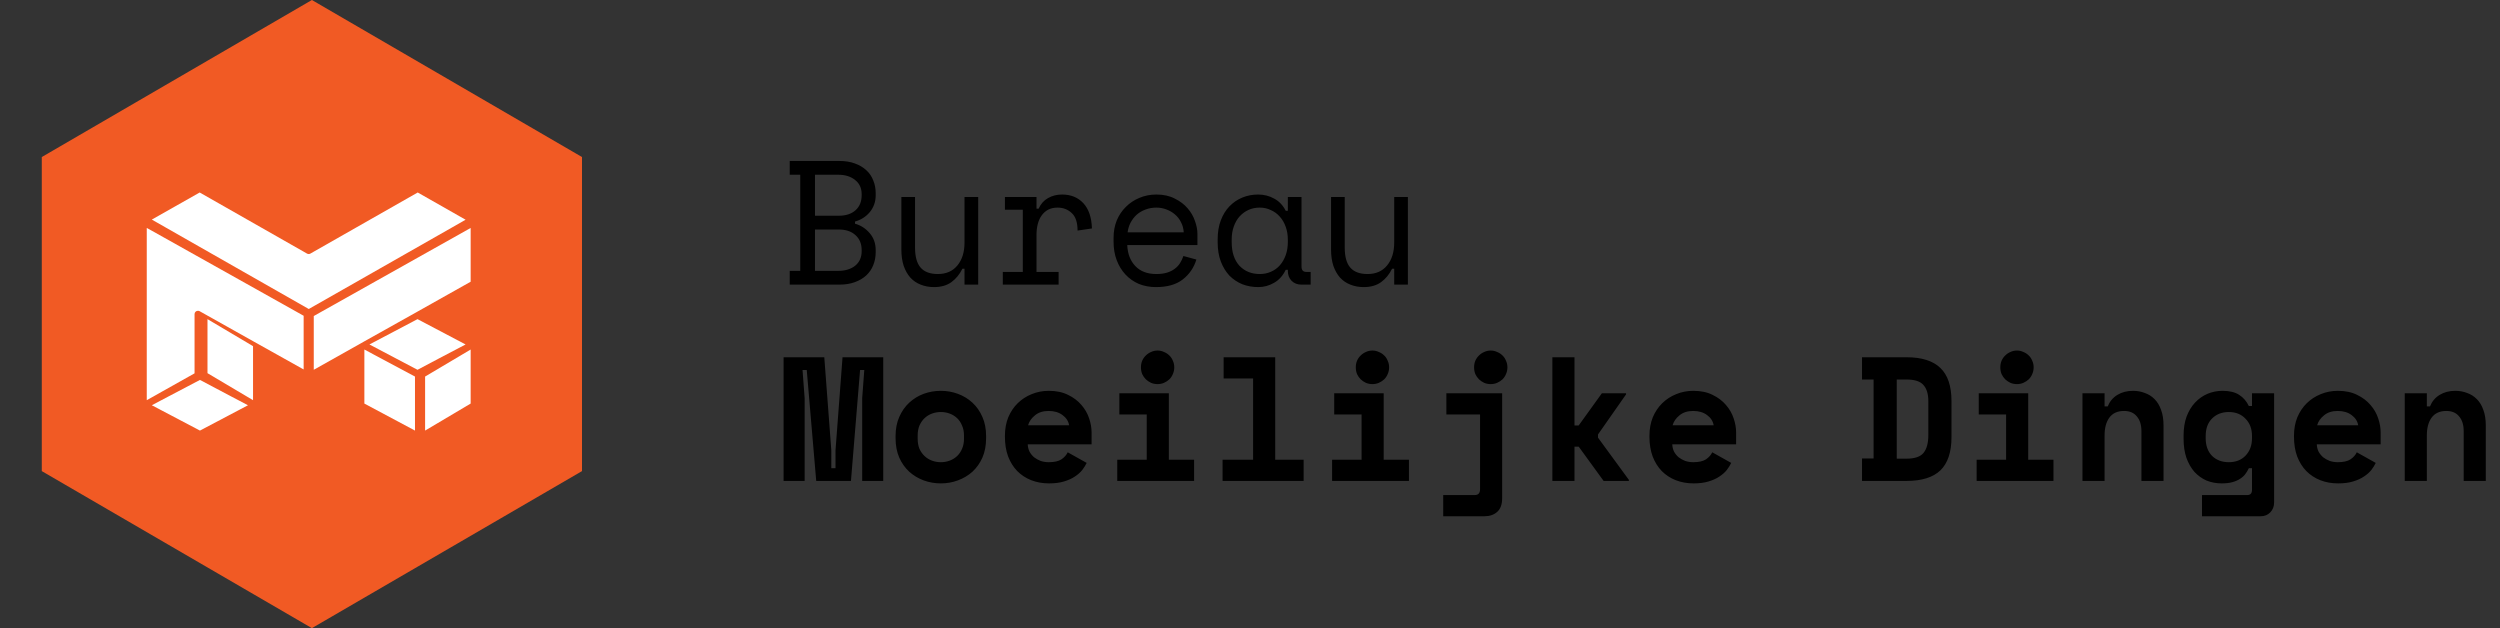 <svg width="398" height="100" viewBox="0 0 398 100" fill="none" xmlns="http://www.w3.org/2000/svg">
<rect x="0" y="0" width="398" height="100" fill="#333333" stroke="none"/>
<path d="M49.653 0L92.654 25V75L49.653 100L6.652 75V25L49.653 0Z" fill="#F15A24"/>
<path d="M66.522 49.575L74.927 44.85V36.29L49.951 50.311V58.871L57.838 54.436L66.522 49.575Z" fill="white"/>
<path d="M71.893 36.253L74.121 34.979L66.502 30.645L49.414 40.371C49.255 40.469 49.056 40.469 48.877 40.371L31.789 30.645L24.17 34.959L49.156 49.194L71.893 36.253Z" fill="white"/>
<path d="M23.364 36.29V63.709L25.874 62.298L30.973 59.436V50C30.973 49.71 31.212 49.478 31.51 49.478C31.61 49.478 31.689 49.497 31.769 49.536L40.453 54.408L48.34 58.817V50.27L24.141 36.715L23.364 36.29Z" fill="white"/>
<path d="M26.691 63.184L24.17 64.516L31.834 68.548L39.478 64.516L36.696 63.056L31.834 60.483L26.691 63.184Z" fill="white"/>
<path d="M40.283 55.108L33.032 50.807V59.409L40.283 63.71V55.108Z" fill="white"/>
<path d="M66.468 58.871L69.985 57.01L74.122 54.839L66.468 50.807L58.814 54.839L66.468 58.871Z" fill="white"/>
<path d="M67.676 59.947V68.549L74.927 64.248V55.645L67.676 59.947Z" fill="white"/>
<path d="M58.008 64.248L66.065 68.549V59.947L58.008 55.645V64.248Z" fill="white"/>
<path d="M125.725 43.119H127.4V27.819H125.725V25.625H133.629C134.56 25.625 135.379 25.756 136.087 26.019C136.813 26.281 137.418 26.637 137.902 27.087C138.405 27.538 138.777 28.081 139.019 28.719C139.28 29.337 139.41 30.012 139.41 30.744V31.081C139.41 31.625 139.326 32.122 139.159 32.572C138.991 33.022 138.759 33.425 138.461 33.781C138.163 34.138 137.809 34.447 137.399 34.709C137.008 34.953 136.58 35.141 136.115 35.272V35.609C137.045 35.872 137.828 36.378 138.461 37.128C139.094 37.859 139.41 38.759 139.41 39.828V40.166C139.41 40.897 139.28 41.581 139.019 42.219C138.777 42.837 138.405 43.381 137.902 43.85C137.418 44.3 136.813 44.656 136.087 44.919C135.379 45.181 134.56 45.312 133.629 45.312H125.725V43.119ZM129.746 43.119H133.461C134.56 43.119 135.453 42.847 136.142 42.303C136.831 41.741 137.176 40.972 137.176 39.997V39.828C137.176 38.816 136.85 38.019 136.198 37.438C135.547 36.837 134.662 36.538 133.545 36.538H129.746V43.119ZM129.746 34.344H133.545C134.662 34.344 135.547 34.053 136.198 33.472C136.85 32.891 137.176 32.094 137.176 31.081V30.913C137.176 29.956 136.831 29.206 136.142 28.663C135.453 28.1 134.56 27.819 133.461 27.819H129.746V34.344ZM153.551 31.363H155.73V45.312H153.551V42.781H153.216C152.769 43.681 152.183 44.394 151.457 44.919C150.73 45.444 149.809 45.706 148.691 45.706C147.928 45.706 147.22 45.575 146.569 45.312C145.936 45.069 145.386 44.694 144.921 44.188C144.474 43.681 144.12 43.053 143.86 42.303C143.618 41.553 143.497 40.681 143.497 39.688V31.363H145.675V39.406C145.675 40.869 145.973 41.938 146.569 42.612C147.165 43.288 148.077 43.625 149.306 43.625C150.628 43.625 151.661 43.175 152.406 42.275C153.17 41.356 153.551 40.138 153.551 38.619V31.363ZM159.984 31.363H165.011V33.219H165.346C165.7 32.45 166.203 31.887 166.854 31.531C167.506 31.156 168.251 30.969 169.089 30.969C170.485 30.969 171.612 31.428 172.468 32.347C173.325 33.266 173.781 34.606 173.837 36.369L171.547 36.706C171.547 35.413 171.239 34.484 170.625 33.922C170.01 33.341 169.256 33.05 168.363 33.05C167.785 33.05 167.283 33.163 166.854 33.388C166.445 33.612 166.1 33.922 165.821 34.316C165.542 34.709 165.337 35.169 165.207 35.694C165.076 36.219 165.011 36.781 165.011 37.381V43.288H168.53V45.312H159.648V43.288H162.832V33.388H159.984V31.363ZM179.459 39.013C179.515 40.4 179.943 41.516 180.744 42.359C181.545 43.203 182.662 43.625 184.096 43.625C184.747 43.625 185.315 43.55 185.799 43.4C186.283 43.25 186.693 43.044 187.028 42.781C187.382 42.519 187.661 42.219 187.866 41.881C188.09 41.525 188.266 41.15 188.397 40.756L190.464 41.319C190.073 42.612 189.346 43.672 188.285 44.497C187.242 45.303 185.827 45.706 184.04 45.706C183.053 45.706 182.141 45.538 181.303 45.2C180.483 44.844 179.776 44.347 179.18 43.709C178.584 43.072 178.119 42.312 177.783 41.431C177.448 40.55 177.281 39.575 177.281 38.506V37.831C177.281 36.856 177.448 35.947 177.783 35.103C178.137 34.259 178.621 33.538 179.236 32.938C179.85 32.319 180.567 31.841 181.386 31.503C182.224 31.147 183.127 30.969 184.096 30.969C185.231 30.969 186.209 31.184 187.028 31.616C187.866 32.028 188.546 32.544 189.067 33.163C189.607 33.781 189.998 34.456 190.24 35.188C190.501 35.919 190.631 36.594 190.631 37.212V39.013H179.459ZM184.096 33.05C183.481 33.05 182.904 33.153 182.364 33.359C181.843 33.547 181.377 33.819 180.967 34.175C180.576 34.531 180.251 34.953 179.99 35.441C179.748 35.909 179.59 36.425 179.515 36.987H188.453C188.415 36.388 188.266 35.844 188.006 35.356C187.764 34.869 187.438 34.456 187.028 34.119C186.637 33.781 186.181 33.519 185.66 33.331C185.157 33.144 184.636 33.05 184.096 33.05ZM205.024 42.95H204.688C204.242 43.888 203.618 44.581 202.817 45.031C202.035 45.481 201.207 45.706 200.331 45.706C199.419 45.706 198.572 45.556 197.79 45.256C197.008 44.938 196.319 44.478 195.723 43.878C195.146 43.259 194.69 42.509 194.354 41.628C194.019 40.747 193.852 39.725 193.852 38.562V38.112C193.852 36.969 194.019 35.956 194.354 35.075C194.69 34.194 195.146 33.453 195.723 32.853C196.319 32.234 197.008 31.766 197.79 31.447C198.572 31.128 199.4 30.969 200.276 30.969C201.225 30.969 202.082 31.184 202.845 31.616C203.627 32.028 204.242 32.675 204.688 33.556H205.024V31.363H207.202V42.444C207.202 43.006 207.453 43.288 207.956 43.288H208.654V45.312H207.174C206.541 45.312 206.02 45.106 205.61 44.694C205.219 44.281 205.024 43.756 205.024 43.119V42.95ZM200.555 43.625C201.207 43.625 201.802 43.503 202.342 43.259C202.901 43.016 203.376 42.669 203.767 42.219C204.158 41.769 204.465 41.234 204.688 40.616C204.912 39.978 205.024 39.275 205.024 38.506V38.169C205.024 37.419 204.912 36.734 204.688 36.116C204.465 35.478 204.148 34.934 203.739 34.484C203.348 34.034 202.873 33.688 202.314 33.444C201.774 33.181 201.188 33.05 200.555 33.05C199.903 33.05 199.307 33.172 198.767 33.416C198.227 33.659 197.753 34.006 197.343 34.456C196.952 34.888 196.645 35.422 196.421 36.059C196.198 36.678 196.086 37.362 196.086 38.112V38.562C196.086 40.156 196.496 41.403 197.315 42.303C198.153 43.184 199.233 43.625 200.555 43.625ZM221.958 31.363H224.136V45.312H221.958V42.781H221.622C221.176 43.681 220.589 44.394 219.863 44.919C219.137 45.444 218.215 45.706 217.098 45.706C216.334 45.706 215.627 45.575 214.975 45.312C214.342 45.069 213.793 44.694 213.327 44.188C212.88 43.681 212.527 43.053 212.266 42.303C212.024 41.553 211.903 40.681 211.903 39.688V31.363H214.081V39.406C214.081 40.869 214.379 41.938 214.975 42.612C215.571 43.288 216.483 43.625 217.712 43.625C219.034 43.625 220.068 43.175 220.812 42.275C221.576 41.356 221.958 40.138 221.958 38.619V31.363ZM124.747 56.875H131.227L132.344 71.669V74.537H133.014V71.669L134.131 56.875H140.611V76.562H137.26V63.4L137.595 58.9H136.924L135.472 76.562H129.942L128.434 58.9H127.763L128.099 63.4V76.562H124.747V56.875ZM156.987 69.756C156.987 70.919 156.791 71.95 156.4 72.85C156.009 73.731 155.478 74.481 154.808 75.1C154.138 75.7 153.365 76.159 152.49 76.478C151.633 76.797 150.73 76.956 149.781 76.956C148.831 76.956 147.919 76.797 147.044 76.478C146.187 76.159 145.424 75.7 144.753 75.1C144.083 74.481 143.552 73.731 143.161 72.85C142.77 71.95 142.575 70.919 142.575 69.756V69.419C142.575 68.275 142.77 67.263 143.161 66.381C143.552 65.481 144.083 64.722 144.753 64.103C145.424 63.484 146.187 63.016 147.044 62.697C147.919 62.378 148.831 62.219 149.781 62.219C150.73 62.219 151.633 62.378 152.49 62.697C153.365 63.016 154.138 63.484 154.808 64.103C155.478 64.722 156.009 65.481 156.4 66.381C156.791 67.263 156.987 68.275 156.987 69.419V69.756ZM149.781 73.581C150.283 73.581 150.758 73.497 151.205 73.328C151.652 73.159 152.043 72.916 152.378 72.597C152.713 72.278 152.974 71.894 153.16 71.444C153.365 70.975 153.467 70.45 153.467 69.869V69.306C153.467 68.725 153.365 68.209 153.16 67.759C152.974 67.291 152.713 66.897 152.378 66.578C152.043 66.259 151.652 66.016 151.205 65.847C150.758 65.678 150.283 65.594 149.781 65.594C149.278 65.594 148.803 65.678 148.356 65.847C147.909 66.016 147.518 66.259 147.183 66.578C146.848 66.897 146.578 67.291 146.373 67.759C146.187 68.209 146.094 68.725 146.094 69.306V69.869C146.094 70.45 146.187 70.975 146.373 71.444C146.578 71.894 146.848 72.278 147.183 72.597C147.518 72.916 147.909 73.159 148.356 73.328C148.803 73.497 149.278 73.581 149.781 73.581ZM163.615 70.741C163.633 71.153 163.726 71.537 163.894 71.894C164.08 72.231 164.322 72.531 164.62 72.794C164.937 73.037 165.29 73.234 165.681 73.384C166.091 73.516 166.519 73.581 166.966 73.581C167.841 73.581 168.512 73.431 168.977 73.131C169.443 72.812 169.778 72.438 169.983 72.006L172.999 73.694C172.831 74.05 172.599 74.425 172.301 74.819C172.003 75.194 171.612 75.541 171.128 75.859C170.662 76.178 170.085 76.441 169.396 76.647C168.726 76.853 167.934 76.956 167.022 76.956C165.979 76.956 165.03 76.787 164.173 76.45C163.317 76.112 162.572 75.625 161.939 74.987C161.324 74.35 160.84 73.572 160.486 72.653C160.151 71.734 159.984 70.694 159.984 69.531V69.362C159.984 68.294 160.161 67.319 160.514 66.438C160.887 65.556 161.389 64.806 162.023 64.188C162.656 63.569 163.391 63.091 164.229 62.753C165.085 62.397 165.998 62.219 166.966 62.219C168.158 62.219 169.182 62.434 170.038 62.866C170.895 63.278 171.602 63.812 172.161 64.469C172.72 65.106 173.129 65.819 173.39 66.606C173.651 67.375 173.781 68.125 173.781 68.856V70.741H163.615ZM166.938 65.425C166.044 65.425 165.318 65.659 164.76 66.128C164.201 66.578 163.838 67.103 163.67 67.703H170.206C170.094 67.047 169.74 66.503 169.145 66.072C168.567 65.641 167.832 65.425 166.938 65.425ZM177.867 73.188H182.559V65.987H178.202V62.612H186.079V73.188H190.101V76.562H177.867V73.188ZM186.944 58.478C186.944 58.853 186.87 59.209 186.721 59.547C186.591 59.866 186.404 60.147 186.162 60.391C185.92 60.616 185.632 60.803 185.297 60.953C184.98 61.084 184.645 61.15 184.291 61.15C183.919 61.15 183.574 61.084 183.258 60.953C182.941 60.803 182.662 60.616 182.42 60.391C182.178 60.147 181.982 59.866 181.833 59.547C181.703 59.209 181.638 58.853 181.638 58.478C181.638 58.103 181.703 57.756 181.833 57.438C181.982 57.1 182.178 56.819 182.42 56.594C182.662 56.35 182.941 56.163 183.258 56.031C183.574 55.881 183.919 55.806 184.291 55.806C184.645 55.806 184.98 55.881 185.297 56.031C185.632 56.163 185.92 56.35 186.162 56.594C186.404 56.819 186.591 57.1 186.721 57.438C186.87 57.756 186.944 58.103 186.944 58.478ZM194.634 73.188H199.493V60.25H194.801V56.875H203.013V73.188H207.537V76.562H194.634V73.188ZM212.07 73.188H216.763V65.987H212.406V62.612H220.282V73.188H224.304V76.562H212.07V73.188ZM221.148 58.478C221.148 58.853 221.073 59.209 220.924 59.547C220.794 59.866 220.608 60.147 220.366 60.391C220.124 60.616 219.835 60.803 219.5 60.953C219.183 61.084 218.848 61.15 218.494 61.15C218.122 61.15 217.777 61.084 217.461 60.953C217.144 60.803 216.865 60.616 216.623 60.391C216.381 60.147 216.185 59.866 216.036 59.547C215.906 59.209 215.841 58.853 215.841 58.478C215.841 58.103 215.906 57.756 216.036 57.438C216.185 57.1 216.381 56.819 216.623 56.594C216.865 56.35 217.144 56.163 217.461 56.031C217.777 55.881 218.122 55.806 218.494 55.806C218.848 55.806 219.183 55.881 219.5 56.031C219.835 56.163 220.124 56.35 220.366 56.594C220.608 56.819 220.794 57.1 220.924 57.438C221.073 57.756 221.148 58.103 221.148 58.478ZM230.261 62.612H239.143V79.319C239.143 80.294 238.882 81.016 238.361 81.484C237.84 81.953 237.16 82.188 236.322 82.188H229.759V78.812H234.786C235.345 78.812 235.624 78.503 235.624 77.884V65.987H230.261V62.612ZM239.981 58.478C239.981 58.853 239.906 59.209 239.757 59.547C239.627 59.866 239.441 60.147 239.199 60.391C238.957 60.616 238.668 60.803 238.333 60.953C238.016 61.084 237.681 61.15 237.328 61.15C236.955 61.15 236.611 61.084 236.294 60.953C235.978 60.803 235.698 60.616 235.456 60.391C235.214 60.147 235.019 59.866 234.87 59.547C234.739 59.209 234.674 58.853 234.674 58.478C234.674 58.103 234.739 57.756 234.87 57.438C235.019 57.1 235.214 56.819 235.456 56.594C235.698 56.35 235.978 56.163 236.294 56.031C236.611 55.881 236.955 55.806 237.328 55.806C237.681 55.806 238.016 55.881 238.333 56.031C238.668 56.163 238.957 56.35 239.199 56.594C239.441 56.819 239.627 57.1 239.757 57.438C239.906 57.756 239.981 58.103 239.981 58.478ZM250.659 67.731H251.329L255.016 62.612H258.87V62.781L254.401 69.166V69.672L259.317 76.394V76.562H255.295L251.329 71.106H250.659V76.562H247.139V56.875H250.659V67.731ZM266.224 70.741C266.243 71.153 266.336 71.537 266.503 71.894C266.69 72.231 266.932 72.531 267.23 72.794C267.546 73.037 267.9 73.234 268.291 73.384C268.701 73.516 269.129 73.581 269.576 73.581C270.451 73.581 271.121 73.431 271.587 73.131C272.052 72.812 272.387 72.438 272.592 72.006L275.608 73.694C275.441 74.05 275.208 74.425 274.91 74.819C274.612 75.194 274.221 75.541 273.737 75.859C273.272 76.178 272.694 76.441 272.006 76.647C271.335 76.853 270.544 76.956 269.631 76.956C268.589 76.956 267.639 76.787 266.783 76.45C265.926 76.112 265.181 75.625 264.548 74.987C263.934 74.35 263.45 73.572 263.096 72.653C262.761 71.734 262.593 70.694 262.593 69.531V69.362C262.593 68.294 262.77 67.319 263.124 66.438C263.496 65.556 263.999 64.806 264.632 64.188C265.265 63.569 266.001 63.091 266.839 62.753C267.695 62.397 268.607 62.219 269.576 62.219C270.767 62.219 271.791 62.434 272.648 62.866C273.504 63.278 274.212 63.812 274.771 64.469C275.329 65.106 275.739 65.819 275.999 66.606C276.26 67.375 276.391 68.125 276.391 68.856V70.741H266.224ZM269.548 65.425C268.654 65.425 267.928 65.659 267.369 66.128C266.811 66.578 266.447 67.103 266.28 67.703H272.815C272.704 67.047 272.35 66.503 271.754 66.072C271.177 65.641 270.441 65.425 269.548 65.425ZM296.433 56.875H303.527C305.948 56.875 307.745 57.447 308.918 58.591C310.091 59.716 310.677 61.469 310.677 63.85V69.588C310.677 71.969 310.091 73.731 308.918 74.875C307.745 76 305.948 76.562 303.527 76.562H296.433V72.991H298.277V60.419H296.433V56.875ZM303.527 73.019C304.812 73.019 305.706 72.719 306.209 72.119C306.73 71.5 306.991 70.544 306.991 69.25V63.85C306.991 62.725 306.73 61.872 306.209 61.291C305.706 60.709 304.812 60.419 303.527 60.419H301.963V73.019H303.527ZM314.68 73.188H319.372V65.987H315.015V62.612H322.891V73.188H326.913V76.562H314.68V73.188ZM323.757 58.478C323.757 58.853 323.683 59.209 323.534 59.547C323.403 59.866 323.217 60.147 322.975 60.391C322.733 60.616 322.444 60.803 322.109 60.953C321.793 61.084 321.458 61.15 321.104 61.15C320.731 61.15 320.387 61.084 320.07 60.953C319.754 60.803 319.475 60.616 319.233 60.391C318.99 60.147 318.795 59.866 318.646 59.547C318.516 59.209 318.45 58.853 318.45 58.478C318.45 58.103 318.516 57.756 318.646 57.438C318.795 57.1 318.99 56.819 319.233 56.594C319.475 56.35 319.754 56.163 320.07 56.031C320.387 55.881 320.731 55.806 321.104 55.806C321.458 55.806 321.793 55.881 322.109 56.031C322.444 56.163 322.733 56.35 322.975 56.594C323.217 56.819 323.403 57.1 323.534 57.438C323.683 57.756 323.757 58.103 323.757 58.478ZM335.049 76.562H331.53V62.612H335.049V64.694H335.552C335.869 63.906 336.381 63.297 337.088 62.866C337.796 62.434 338.624 62.219 339.574 62.219C340.244 62.219 340.868 62.331 341.445 62.556C342.041 62.763 342.562 63.091 343.009 63.541C343.456 63.991 343.801 64.562 344.043 65.256C344.303 65.95 344.434 66.775 344.434 67.731V76.562H340.915V68.631C340.915 67.638 340.673 66.859 340.188 66.297C339.723 65.716 339.043 65.425 338.15 65.425C337.107 65.425 336.325 65.781 335.803 66.494C335.301 67.188 335.049 68.125 335.049 69.306V76.562ZM358.519 74.537H358.016C357.867 74.856 357.681 75.166 357.458 75.466C357.253 75.747 356.973 76 356.62 76.225C356.285 76.45 355.875 76.628 355.391 76.759C354.925 76.891 354.357 76.956 353.687 76.956C352.831 76.956 352.03 76.806 351.285 76.506C350.559 76.188 349.917 75.728 349.358 75.128C348.818 74.509 348.39 73.759 348.073 72.878C347.775 71.997 347.626 70.984 347.626 69.841V69.334C347.626 68.209 347.785 67.206 348.101 66.325C348.436 65.444 348.883 64.703 349.442 64.103C350.019 63.484 350.68 63.016 351.425 62.697C352.188 62.378 352.989 62.219 353.827 62.219C354.944 62.219 355.828 62.434 356.48 62.866C357.132 63.278 357.644 63.869 358.016 64.638H358.519V62.612H362.038V79.994C362.038 80.631 361.833 81.156 361.424 81.569C361.033 81.981 360.521 82.188 359.887 82.188H350.559V78.812H357.765C358.268 78.812 358.519 78.531 358.519 77.969V74.537ZM354.832 73.581C355.931 73.581 356.815 73.234 357.486 72.541C358.174 71.828 358.519 70.9 358.519 69.756V69.419C358.519 68.275 358.174 67.356 357.486 66.662C356.815 65.95 355.931 65.594 354.832 65.594C353.734 65.594 352.84 65.941 352.151 66.634C351.481 67.309 351.145 68.237 351.145 69.419V69.756C351.145 70.938 351.481 71.875 352.151 72.569C352.84 73.244 353.734 73.581 354.832 73.581ZM368.834 70.741C368.852 71.153 368.945 71.537 369.113 71.894C369.299 72.231 369.541 72.531 369.839 72.794C370.156 73.037 370.509 73.234 370.9 73.384C371.31 73.516 371.738 73.581 372.185 73.581C373.06 73.581 373.731 73.431 374.196 73.131C374.662 72.812 374.997 72.438 375.202 72.006L378.218 73.694C378.05 74.05 377.818 74.425 377.52 74.819C377.222 75.194 376.831 75.541 376.347 75.859C375.881 76.178 375.304 76.441 374.615 76.647C373.945 76.853 373.153 76.956 372.241 76.956C371.198 76.956 370.249 76.787 369.392 76.45C368.536 76.112 367.791 75.625 367.158 74.987C366.543 74.35 366.059 73.572 365.705 72.653C365.37 71.734 365.203 70.694 365.203 69.531V69.362C365.203 68.294 365.38 67.319 365.733 66.438C366.106 65.556 366.609 64.806 367.242 64.188C367.875 63.569 368.61 63.091 369.448 62.753C370.305 62.397 371.217 62.219 372.185 62.219C373.377 62.219 374.401 62.434 375.257 62.866C376.114 63.278 376.822 63.812 377.38 64.469C377.939 65.106 378.348 65.819 378.609 66.606C378.87 67.375 379 68.125 379 68.856V70.741H368.834ZM372.157 65.425C371.263 65.425 370.537 65.659 369.979 66.128C369.42 66.578 369.057 67.103 368.889 67.703H375.425C375.313 67.047 374.96 66.503 374.364 66.072C373.786 65.641 373.051 65.425 372.157 65.425ZM386.354 76.562H382.835V62.612H386.354V64.694H386.857C387.173 63.906 387.685 63.297 388.393 62.866C389.101 62.434 389.929 62.219 390.879 62.219C391.549 62.219 392.173 62.331 392.75 62.556C393.346 62.763 393.867 63.091 394.314 63.541C394.761 63.991 395.105 64.562 395.348 65.256C395.608 65.95 395.738 66.775 395.738 67.731V76.562H392.219V68.631C392.219 67.638 391.977 66.859 391.493 66.297C391.028 65.716 390.348 65.425 389.454 65.425C388.412 65.425 387.63 65.781 387.108 66.494C386.605 67.188 386.354 68.125 386.354 69.306V76.562Z" fill="black"/>
</svg>
